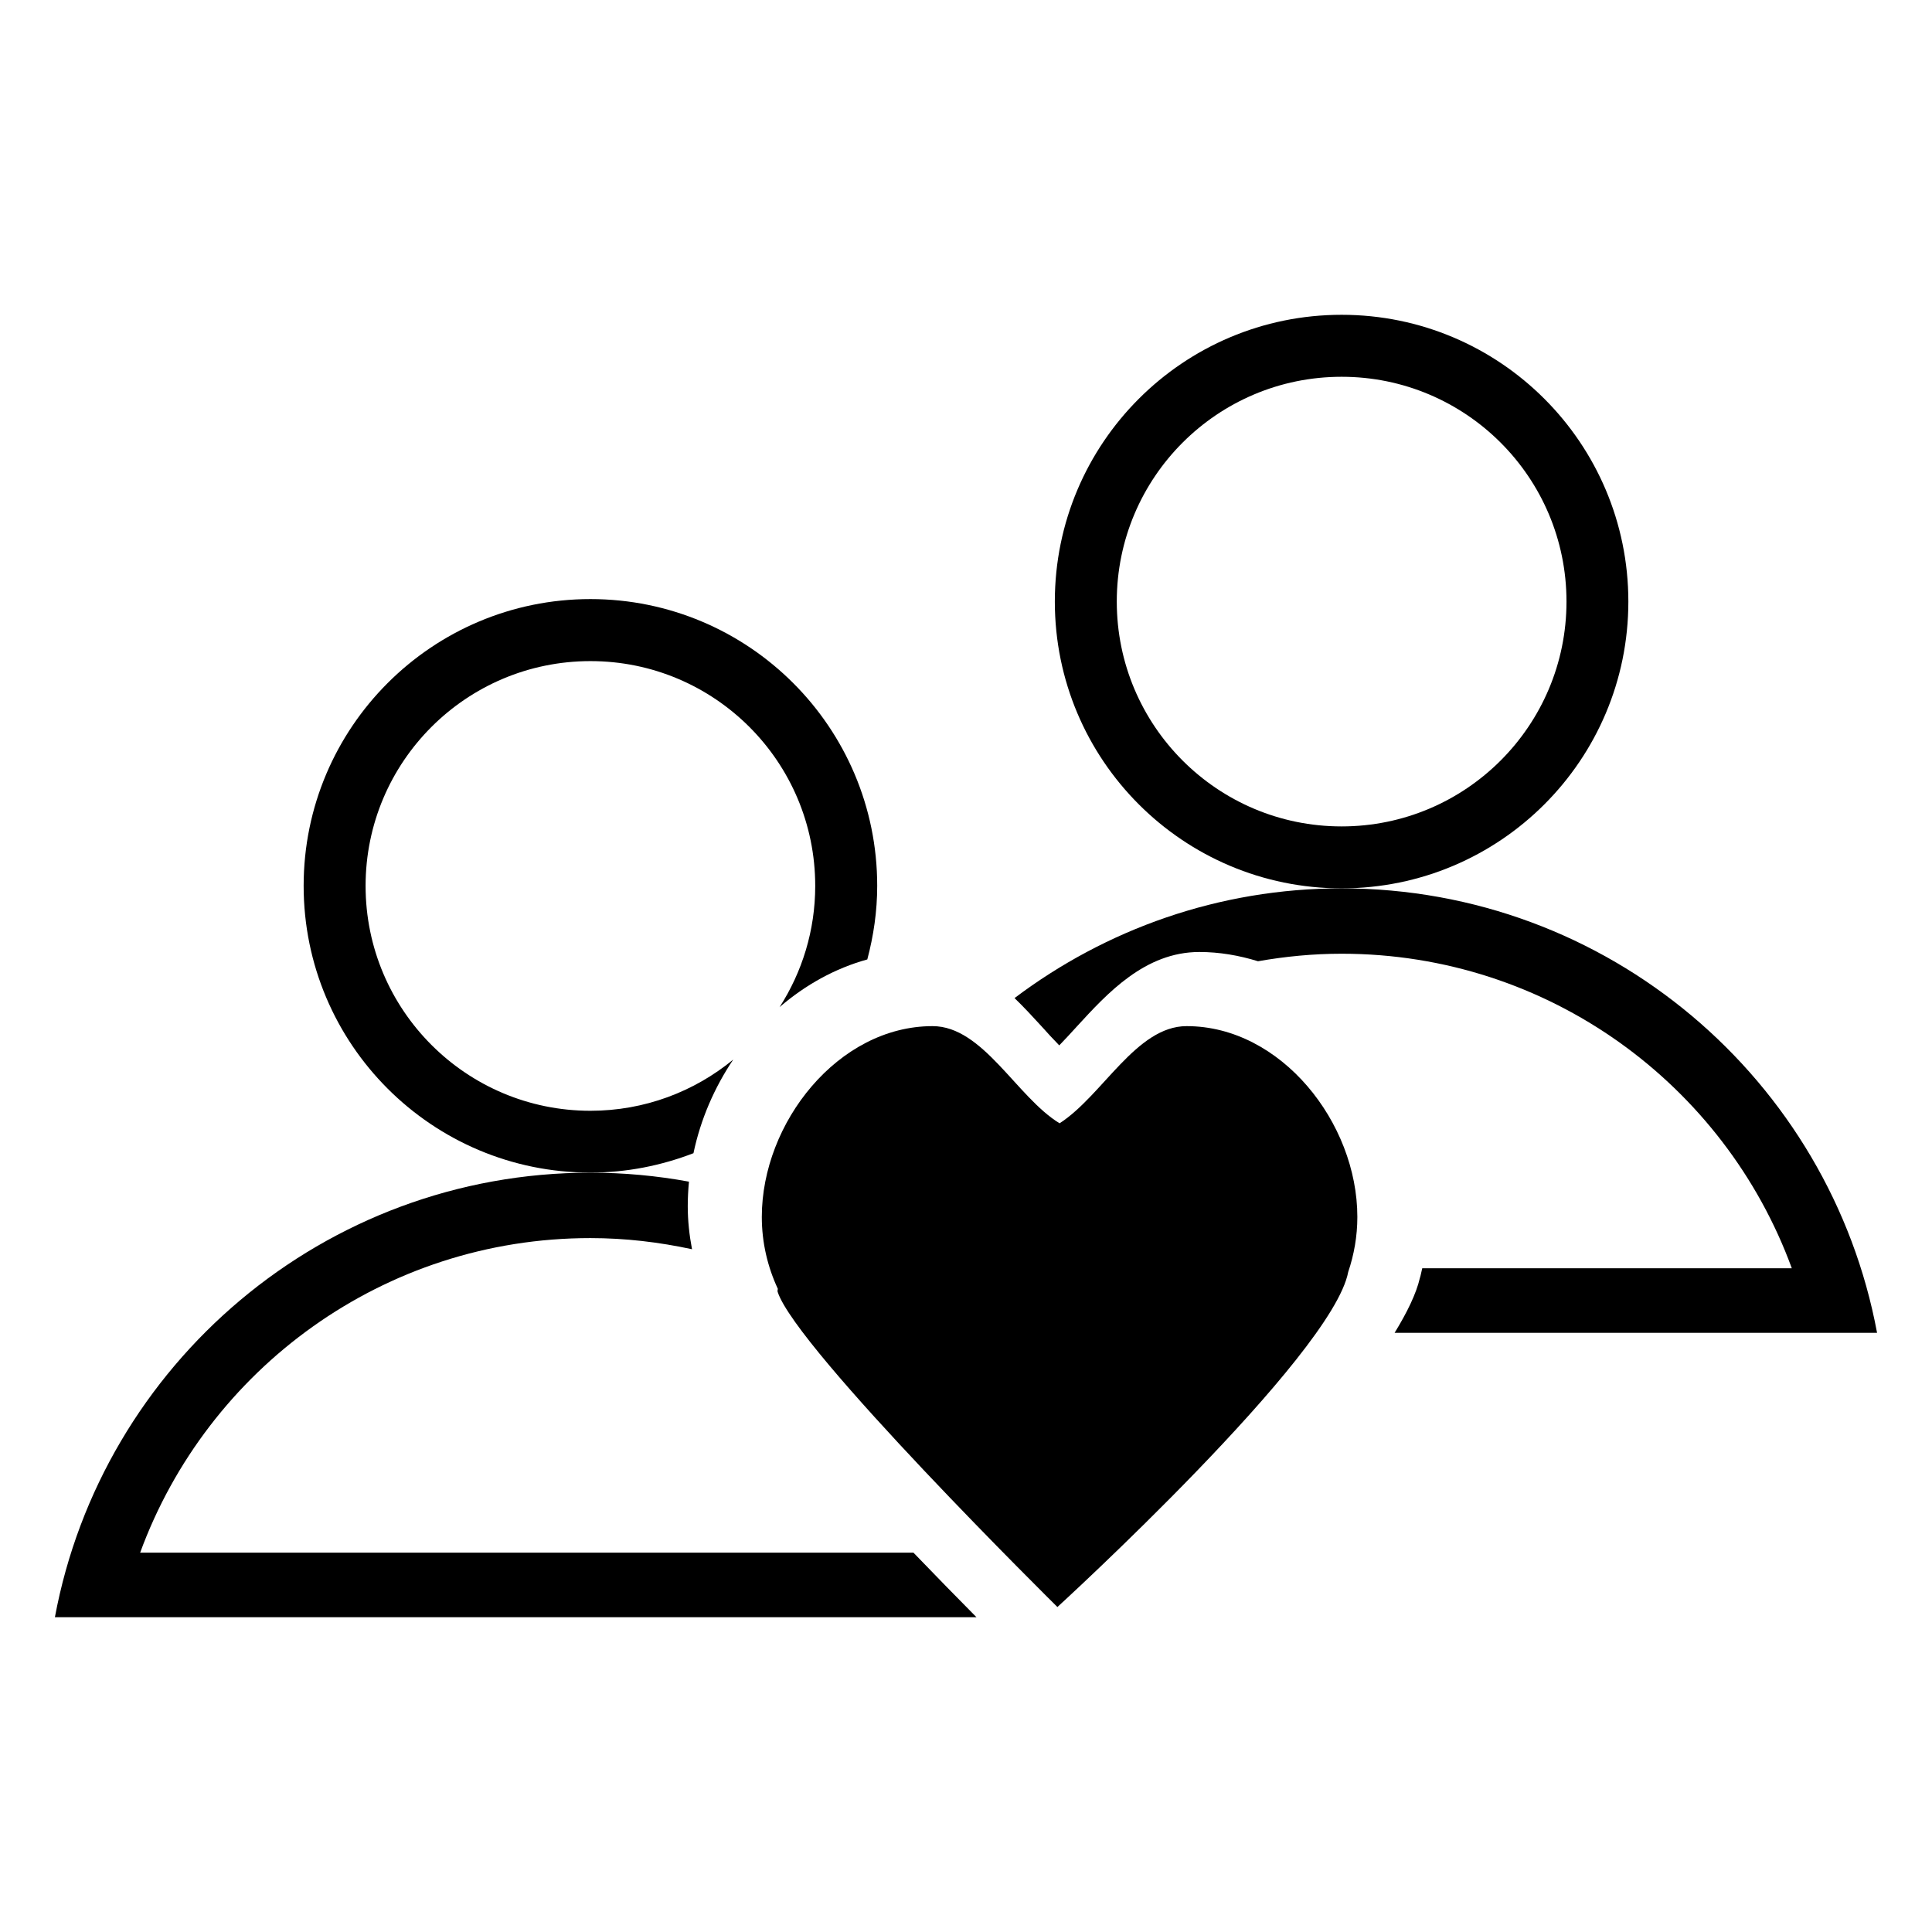 <?xml version="1.0" encoding="utf-8"?>
<!DOCTYPE svg PUBLIC "-//W3C//DTD SVG 1.1//EN" "http://www.w3.org/Graphics/SVG/1.1/DTD/svg11.dtd">
<svg version="1.1"
	 xmlns="http://www.w3.org/2000/svg" x="0px" y="0px" width="48px" height="48px" viewBox="-1.364 -7.821 48 48">
<defs>
</defs>
<path d="M31.968,0c-3.936,0-7.125,3.19-7.125,7.125s3.189,7.125,7.125,7.125c3.935,0,7.124-3.19,7.124-7.125S35.902,0,31.968,0z
	 M31.968,12.711c-3.086,0-5.586-2.501-5.586-5.586s2.5-5.585,5.586-5.585c3.085,0,5.587,2.5,5.587,5.585
	S35.053,12.711,31.968,12.711z"/>
<path d="M31.968,14.25c-3.053,0-5.862,1.02-8.126,2.726c0.237,0.229,0.458,0.469,0.663,0.693c0.148,0.166,0.299,0.33,0.448,0.482
	c0.143-0.146,0.288-0.306,0.438-0.47c0.755-0.823,1.693-1.85,3.043-1.85c0.5,0,0.987,0.085,1.457,0.23
	c0.675-0.119,1.368-0.187,2.078-0.187c5.139,0,9.516,3.256,11.184,7.815h-9.182c-0.022,0.082-0.033,0.166-0.06,0.247
	c-0.09,0.387-0.317,0.852-0.626,1.356h10.331h0.243h1.412C44.102,19.008,38.592,14.25,31.968,14.25z"/>
<path d="M32.359,22.414c0-2.343-1.897-4.741-4.241-4.741c-1.254,0-2.089,1.727-3.157,2.414c-1.065-0.648-1.901-2.414-3.156-2.414
	c-2.343,0-4.242,2.398-4.242,4.741c0,0.64,0.145,1.241,0.398,1.786c-0.004,0.025-0.012,0.05-0.004,0.076
	c0.46,1.423,6.95,7.829,6.95,7.829s6.834-6.242,7.225-8.325C32.277,23.351,32.359,22.892,32.359,22.414z"/>
<path d="M21.33,30.754H2.118c1.671-4.561,6.046-7.815,11.186-7.815c0.868,0,1.71,0.101,2.525,0.277
	c-0.067-0.353-0.106-0.709-0.106-1.07c0-0.205,0.011-0.408,0.03-0.609c-0.794-0.146-1.613-0.223-2.449-0.223
	c-6.623,0-12.133,4.76-13.304,11.044h0.836h0.819h21.241C22.425,31.882,21.89,31.336,21.33,30.754z"/>
<path d="M16.853,18.504c-0.965,0.794-2.201,1.272-3.548,1.272c-3.085,0-5.586-2.502-5.586-5.587c0-3.084,2.501-5.585,5.586-5.585
	c3.085,0,5.585,2.5,5.585,5.585c0,1.11-0.327,2.142-0.885,3.011c0.642-0.554,1.383-0.964,2.179-1.184
	c0.155-0.584,0.246-1.195,0.246-1.829c0-3.934-3.19-7.124-7.125-7.124s-7.125,3.19-7.125,7.124c0,3.936,3.19,7.125,7.125,7.125
	c0.904,0,1.765-0.176,2.56-0.482C16.042,19.987,16.386,19.198,16.853,18.504z"/>
</svg>
